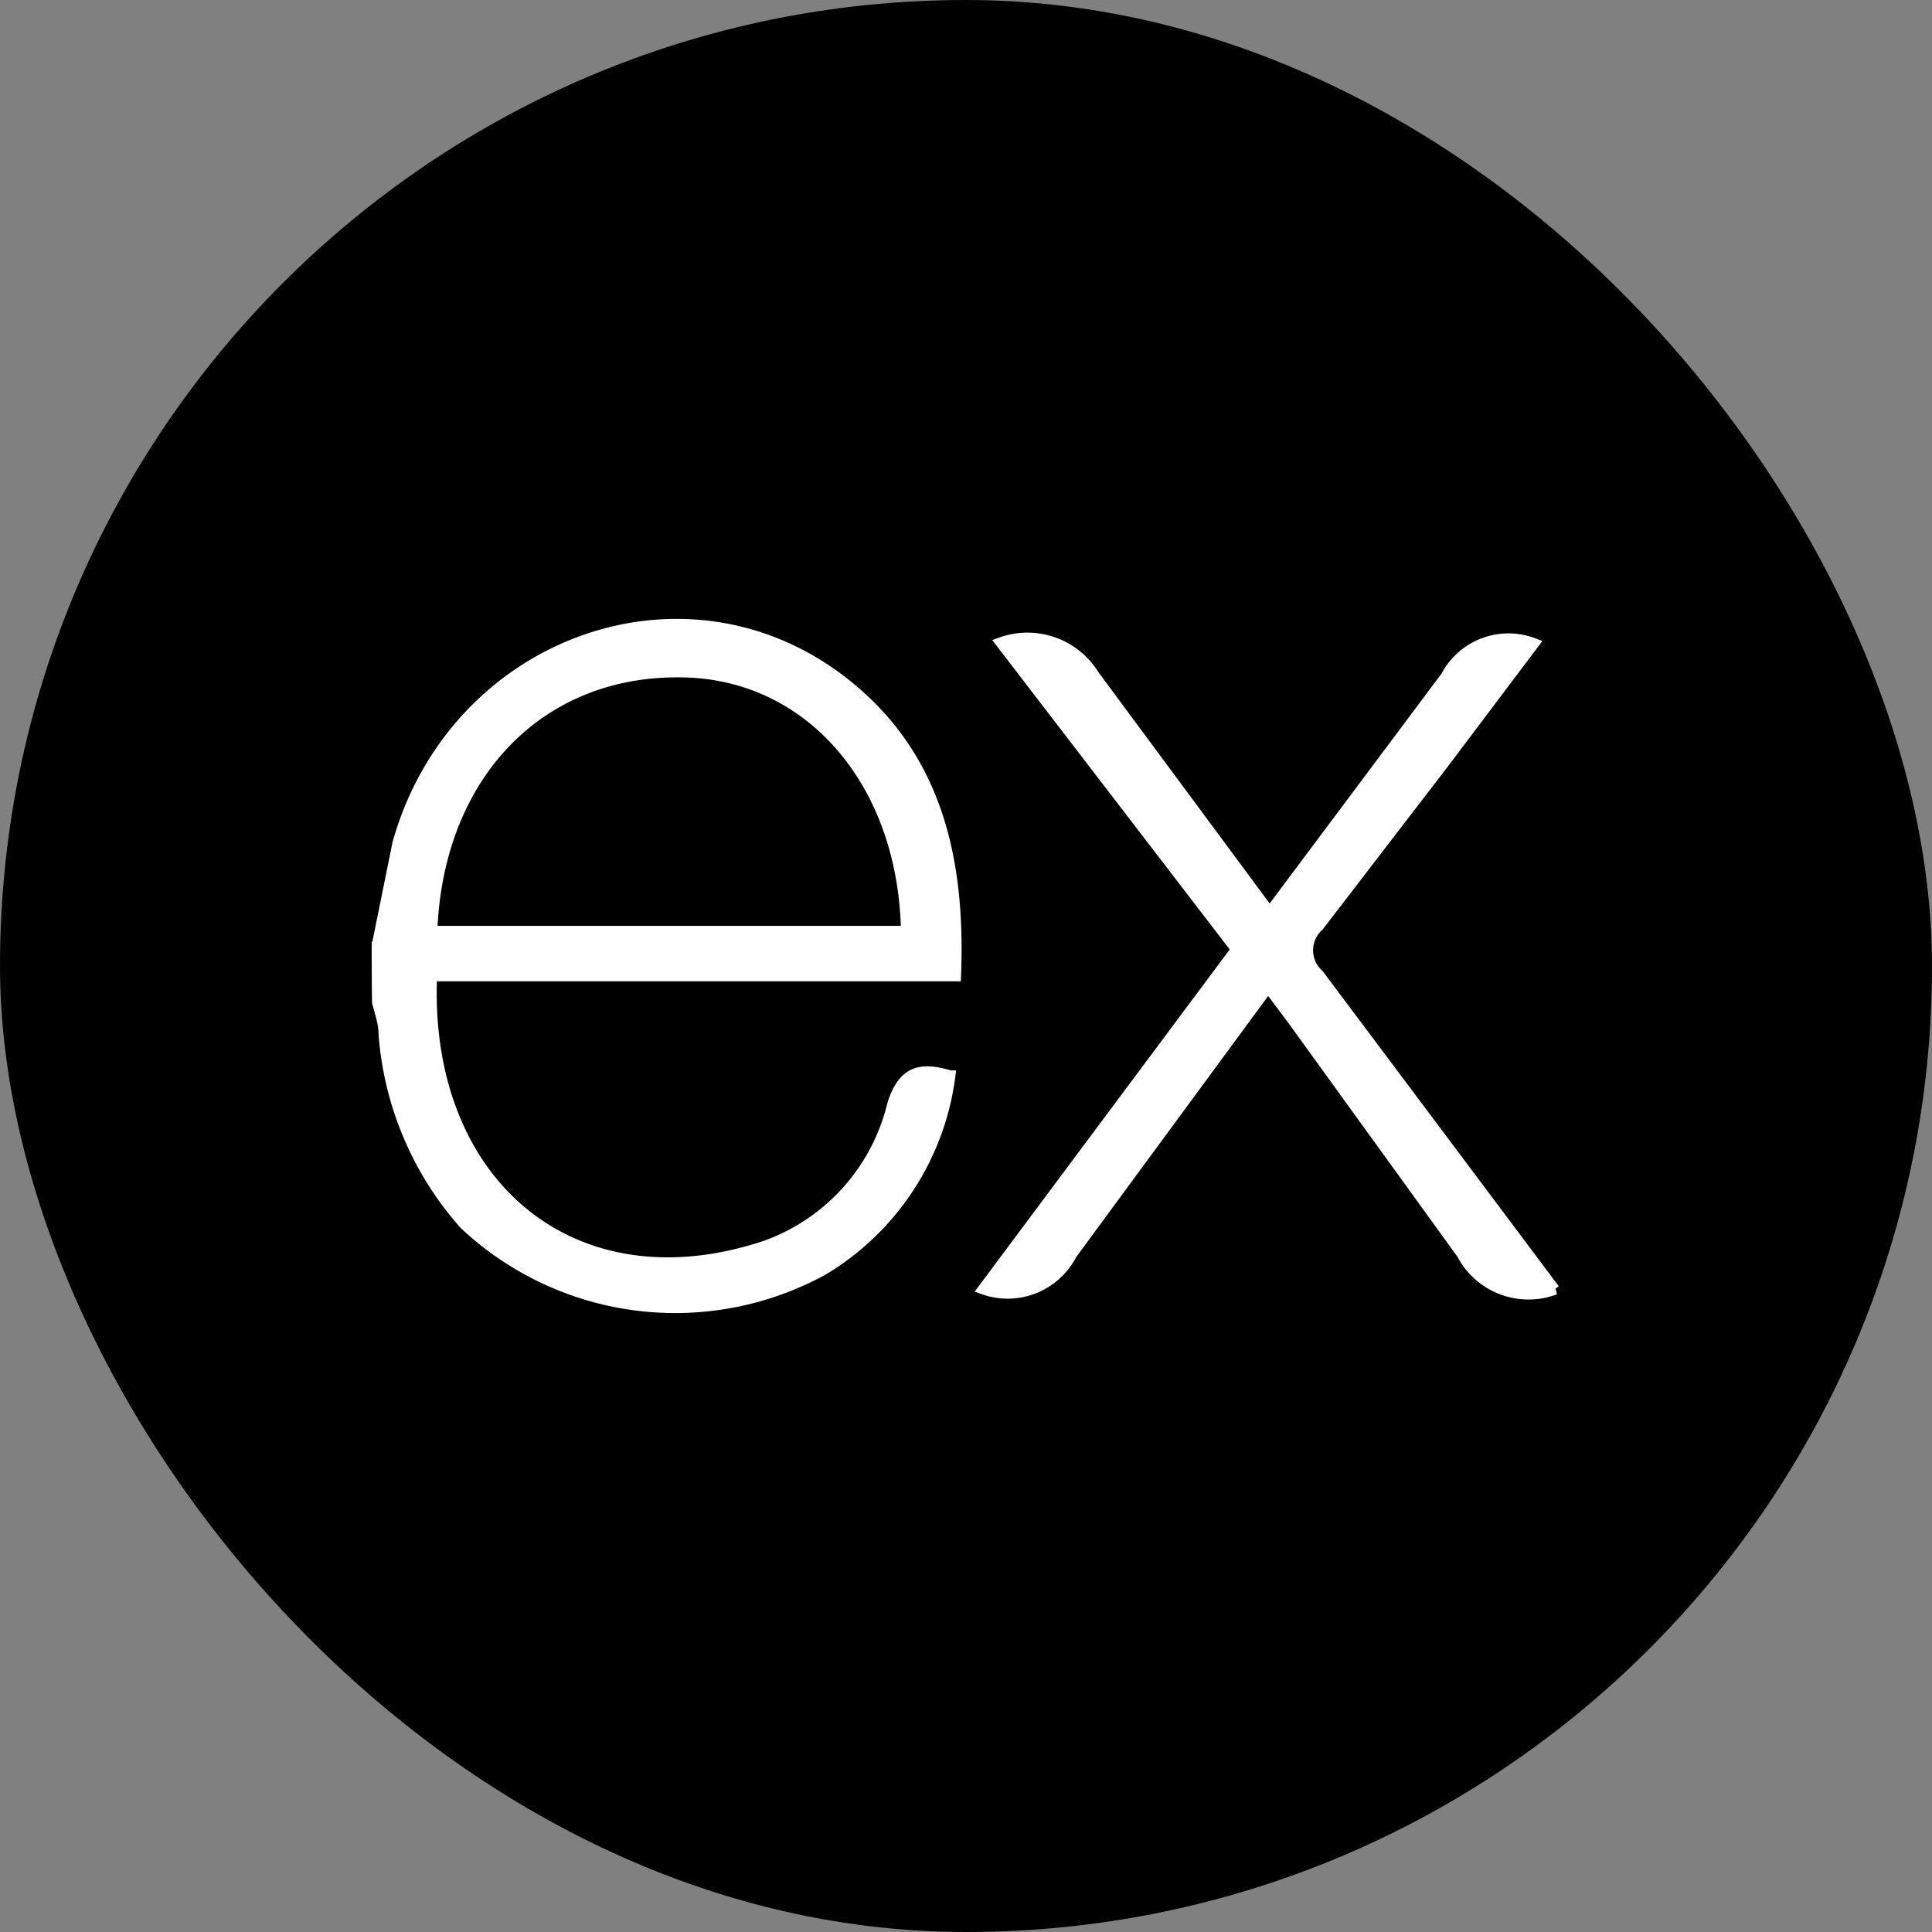 <svg fill="#fff" className="w-9 h-9" viewBox="-7.68 -7.68 39.36 39.36" role="img" xmlns="http://www.w3.org/2000/svg" stroke="#fff" stroke-width="0.216"><rect x="-7.68" y="-7.68" width="39.36" height="39.36" fill="#808080" stroke="none"/><g id="SVGRepo_bgCarrier" stroke-width="0"><rect x="-7.68" y="-7.68" width="39.36" height="39.36" rx="19.68" fill="#000" strokewidth="0"/></g><g id="SVGRepo_tracerCarrier" stroke-linecap="round" stroke-linejoin="round" stroke="#CCCCCC" stroke-width="0.288"/><g id="SVGRepo_iconCarrier"><path d="M24 18.588a1.529 1.529 0 0 1-1.895-.72l-3.45-4.771-.5-.667-4.003 5.444a1.466 1.466 0 0 1-1.802.708l5.158-6.92-4.798-6.251a1.595 1.595 0 0 1 1.9.666l3.576 4.83 3.596-4.81a1.435 1.435 0 0 1 1.788-.668L21.708 7.9l-2.522 3.283a.666.666 0 0 0 0 .994l4.804 6.412zM.002 11.576l.42-2.075c1.154-4.103 5.858-5.81 9.094-3.27 1.895 1.489 2.368 3.597 2.275 5.973H1.116C.943 16.447 4.005 19.009 7.92 17.7a4.078 4.078 0 0 0 2.582-2.876c.207-.666.548-.78 1.174-.588a5.417 5.417 0 0 1-2.589 3.957 6.272 6.272 0 0 1-7.306-.933 6.575 6.575 0 0 1-1.64-3.858c0-.235-.08-.455-.134-.666A88.33 88.33 0 0 1 0 11.577zm1.127-.286h9.654c-.06-3.076-2.001-5.258-4.59-5.278-2.882-.04-4.944 2.094-5.071 5.264z"/></g></svg>